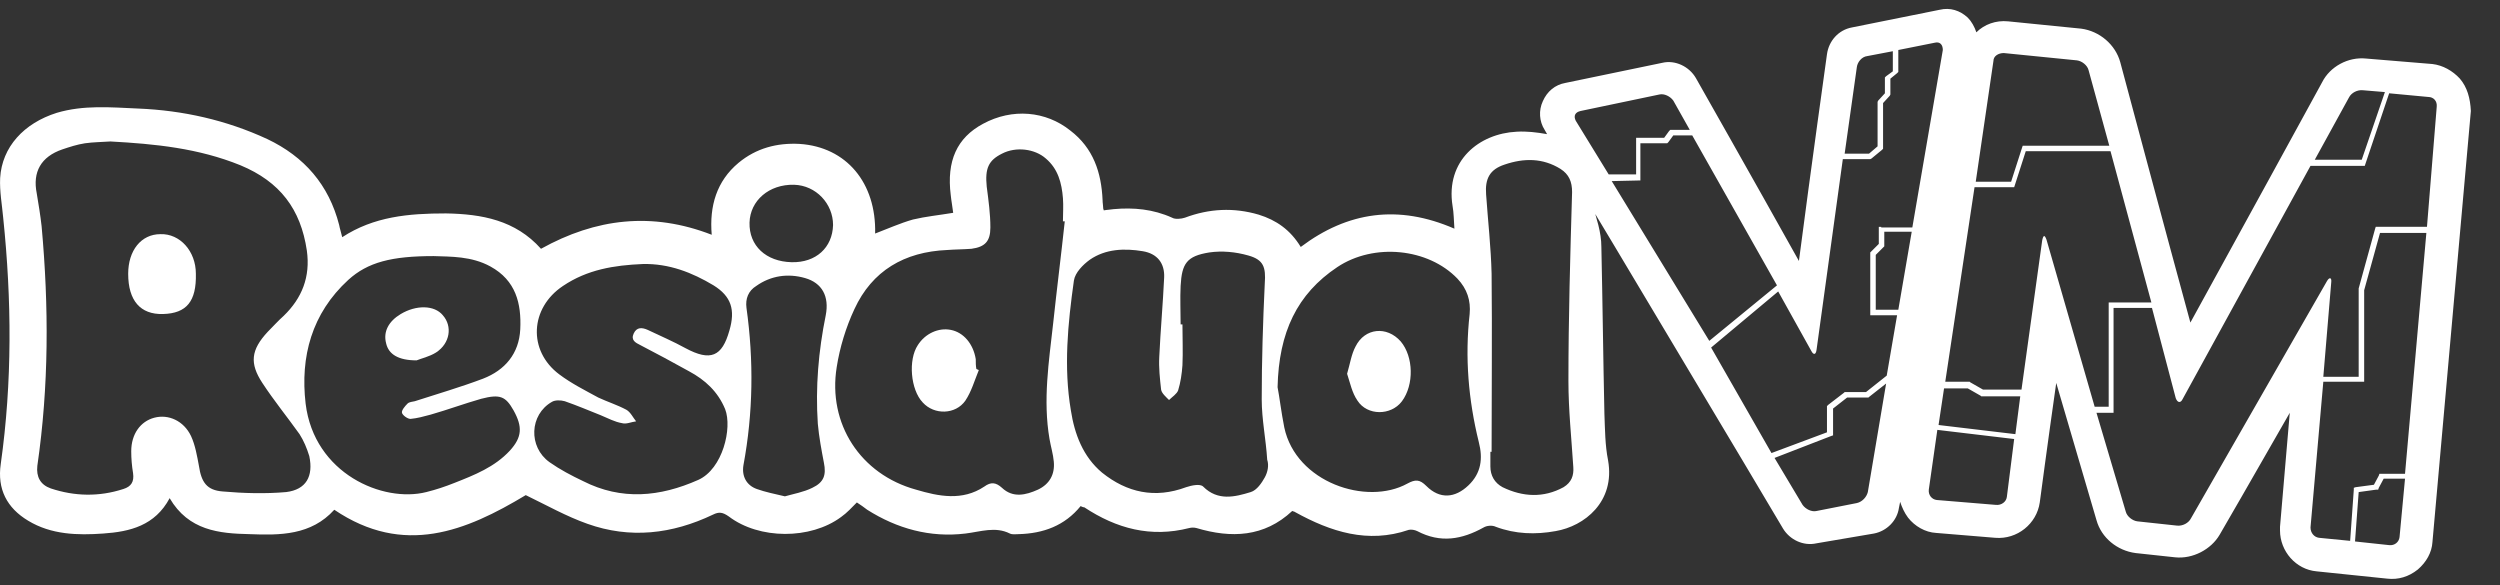 <?xml version="1.0" encoding="UTF-8" standalone="no"?>
<!-- Generator: Adobe Illustrator 21.1.0, SVG Export Plug-In . SVG Version: 6.00 Build 0)  -->

<svg
   xmlns:dc="http://purl.org/dc/elements/1.1/"
   xmlns:cc="http://creativecommons.org/ns#"
   xmlns:rdf="http://www.w3.org/1999/02/22-rdf-syntax-ns#"
   xmlns:svg="http://www.w3.org/2000/svg"
   xmlns="http://www.w3.org/2000/svg"
   xmlns:sodipodi="http://sodipodi.sourceforge.net/DTD/sodipodi-0.dtd"
   xmlns:inkscape="http://www.inkscape.org/namespaces/inkscape"
   version="1.0"
   id="Capa_1"
   inkscape:version="0.92.4 (5da689c313, 2019-01-14)"
   sodipodi:docname="residualvm.svg"
   x="0px"
   y="0px"
   width="410"
   height="96"
   viewBox="0 0 410 96"
   enable-background="new 0 0 408 96.5"
   xml:space="preserve"><rect x="0" y="0" width="410" height="96" fill="#333333" stroke="none"/><defs
   id="defs16" />
<sodipodi:namedview
   bordercolor="#666666"
   borderopacity="1"
   fit-margin-bottom="0"
   fit-margin-left="0"
   fit-margin-right="0"
   fit-margin-top="0"
   gridtolerance="10"
   guidetolerance="10"
   id="namedview218"
   inkscape:current-layer="Capa_1"
   inkscape:cx="29.225569"
   inkscape:cy="55.887498"
   inkscape:pageopacity="0"
   inkscape:pageshadow="2"
   inkscape:window-height="1028"
   inkscape:window-maximized="1"
   inkscape:window-width="1920"
   inkscape:window-x="0"
   inkscape:window-y="28"
   inkscape:zoom="0.61279461"
   objecttolerance="10"
   pagecolor="#ffffff"
   showgrid="false"
   inkscape:pagecheckerboard="true">
	</sodipodi:namedview>
<g
   id="g13"
   transform="translate(-1.677,-0.5)">
	<path
   d="m 405.1,13.4 v 0 c -1.2,-1.3 -2.8,-2.2 -4.5,-2.4 l -10.9,-0.9 c -2.9,-0.3 -5.9,1.3 -7.2,3.9 0,0 -14.6,26.7 -21.6,39.4 C 357.1,39.5 349.4,10.7 349.4,10.7 348.6,7.8 346,5.6 343,5.2 L 331,4 C 329,3.8 327.1,4.5 325.8,5.8 325.5,4.9 325,4 324.4,3.4 323.1,2.2 321.5,1.7 319.8,2.1 L 305.4,5 c -2.2,0.4 -3.8,2.2 -4.1,4.4 0,0 -2.7,19.3 -4.6,33.9 -7.2,-12.9 -16.9,-30 -16.9,-30 -1.1,-1.9 -3.4,-3 -5.5,-2.5 l -15.9,3.3 c -1.7,0.3 -3,1.4 -3.7,3 -0.7,1.5 -0.6,3.3 0.3,4.7 l 0.4,0.7 c -1.7,-0.3 -3.3,-0.5 -5,-0.4 -6.1,0.3 -11.7,4.7 -10.5,12.2 0.2,1.1 0.2,2.3 0.3,3.7 -9.2,-4 -17.5,-2.8 -25.2,3 -1.7,-2.8 -4,-4.4 -6.9,-5.3 -4.1,-1.2 -8.1,-1 -12.1,0.5 -0.6,0.2 -1.6,0.3 -2.1,0 -3.1,-1.4 -6.3,-1.7 -9.6,-1.4 -0.6,0.1 -1.1,0.1 -1.6,0.2 -0.1,-0.3 -0.1,-0.3 -0.1,-0.4 0,-0.4 -0.1,-0.8 -0.1,-1.3 -0.2,-4.5 -1.5,-8.5 -5.3,-11.4 -4,-3.2 -9.5,-3.7 -14.3,-1.1 -4.3,2.3 -6,6.1 -5.3,11.7 0.1,1 0.3,2 0.4,2.9 -2.4,0.4 -4.5,0.6 -6.6,1.1 -2.1,0.6 -4.1,1.5 -6.2,2.3 0.2,-8.3 -4.7,-14.2 -12.4,-14.7 -3.7,-0.2 -7.1,0.7 -10,3.1 -3.6,3 -4.8,7.1 -4.4,11.8 -9.8,-3.8 -19,-2.7 -28,2.3 C 86.2,36.6 80.7,35.6 74.8,35.5 68.7,35.5 63,36 57.8,39.4 57.6,38.5 57.4,38 57.3,37.4 55.6,30.8 51.6,26.2 45.5,23.3 38.8,20.2 31.7,18.6 24.3,18.3 19.8,18.1 15.4,17.7 11,19 5.6,20.7 2,24.6 1.7,29.7 1.6,31.9 2,34 2.2,36.2 3.6,49.7 3.7,63.1 1.8,76.6 c -0.6,4.1 1,7.2 4.5,9.3 3.8,2.3 8.1,2.4 12.3,2.1 4.4,-0.3 8.5,-1.3 10.9,-5.8 3.1,5.3 8.1,5.8 13.1,5.9 5,0.2 10.1,0.2 13.9,-4 11.4,7.7 21.6,3.5 31.4,-2.4 3.5,1.7 6.7,3.5 10.1,4.7 7,2.5 13.9,1.7 20.6,-1.5 1,-0.5 1.6,-0.4 2.6,0.3 5,3.8 13.4,3.8 18.4,0.1 1,-0.7 1.8,-1.6 2.6,-2.4 0.6,0.4 1.2,0.8 1.7,1.2 4.9,3.1 10.3,4.6 16.1,3.9 2.5,-0.3 4.9,-1.2 7.3,0 0.4,0.2 1,0.1 1.4,0.1 4.1,-0.1 7.6,-1.4 10.2,-4.6 0.2,0.1 0.4,0.2 0.6,0.2 5.3,3.5 10.9,5 17.2,3.4 0.4,-0.1 0.8,-0.1 1.2,0 5.7,1.7 11.1,1.5 15.7,-2.8 0.2,0.1 0.4,0.1 0.5,0.2 5.8,3.2 11.9,5.2 18.6,2.9 0.4,-0.1 1,0 1.4,0.2 3.8,2 7.3,1.4 10.9,-0.6 0.5,-0.3 1.4,-0.4 2,-0.1 3.2,1.2 6.5,1.3 9.8,0.7 4.7,-0.8 9.8,-4.8 8.6,-11.6 -0.5,-2.5 -0.5,-5.1 -0.6,-7.6 -0.2,-9.1 -0.3,-18.3 -0.5,-27.4 0,-1.2 -0.2,-2.4 -0.5,-3.6 -0.2,-0.6 -0.3,-1.2 -0.5,-1.8 l 3,5 21.2,35.5 6.6,11.1 c 1.1,1.8 3.3,2.9 5.5,2.4 L 309,88 c 2.1,-0.4 3.8,-2.1 4.1,-4.2 l 0.2,-1 c 0.3,0.9 0.7,1.8 1.3,2.6 1.1,1.4 2.8,2.4 4.6,2.5 l 9.7,0.8 c 3.6,0.3 6.8,-2.3 7.3,-5.8 0,0 1.3,-9.8 2.7,-19.6 3.3,11.3 6.6,22.5 6.6,22.5 0.8,2.9 3.4,5 6.4,5.4 l 6.5,0.7 c 2.9,0.3 5.9,-1.3 7.3,-3.7 0,0 5.8,-10 11.5,-20 -0.8,9.3 -1.6,18.7 -1.6,18.7 0,0.2 0,0.4 0,0.6 0,3.4 2.6,6.4 6,6.7 l 11.6,1.2 c 1.8,0.2 3.5,-0.3 5,-1.5 1.4,-1.2 2.3,-2.8 2.4,-4.5 l 6.3,-70.7 c -0.1,-2.1 -0.6,-3.9 -1.8,-5.3 z M 48.6,81.2 c -3.4,0.3 -7,0.2 -10.4,-0.1 C 35.6,80.9 34.7,79.6 34.3,76.9 34,75.3 33.7,73.5 33,72 c -1.2,-2.5 -3.7,-3.6 -6,-3 -2.3,0.6 -3.8,2.7 -3.8,5.5 0,1.2 0.1,2.4 0.3,3.6 0.2,1.4 -0.3,2.2 -1.6,2.6 -4,1.3 -8,1.2 -11.9,-0.1 C 8.3,80 7.6,78.7 7.8,76.9 9.7,63.8 9.7,50.8 8.5,37.6 8.3,35.8 8,34 7.7,32.2 7,28.7 8.4,26.2 11.9,25 c 1.2,-0.4 2.4,-0.8 3.7,-1 1.4,-0.2 2.8,-0.2 4.2,-0.3 7.3,0.4 14.4,1.1 21.3,3.9 6.5,2.7 9.9,7.2 10.9,14 0.6,4.3 -0.8,7.8 -3.8,10.7 -0.9,0.8 -1.7,1.7 -2.6,2.6 -2.8,3 -3,5.2 -0.9,8.4 1.9,2.9 4.1,5.6 6.1,8.4 0.7,1.1 1.2,2.3 1.6,3.6 0.7,3.3 -0.5,5.5 -3.8,5.9 z M 87,54.5 c -0.2,4 -2.5,6.7 -6.1,8.1 -3.7,1.4 -7.5,2.5 -11.2,3.7 -0.4,0.1 -0.9,0.1 -1.2,0.4 -0.4,0.4 -1,1.1 -0.9,1.5 0.1,0.4 0.9,1 1.4,1 1.1,-0.1 2.2,-0.4 3.3,-0.7 2.8,-0.8 5.5,-1.8 8.3,-2.6 3.1,-0.8 4,-0.4 5.3,1.9 1.5,2.7 1.4,4.4 -0.6,6.6 -2.5,2.7 -5.8,4 -9.1,5.3 -1.5,0.6 -3,1.1 -4.6,1.5 -7.1,1.8 -18.4,-3 -19.8,-14.5 -0.9,-7.7 1,-14.8 7,-20.3 3.2,-2.9 7.1,-3.9 14,-3.9 2.8,0.1 6.2,0 9.3,1.7 4.2,2.3 5.1,6.1 4.9,10.3 z m 34.3,0.2 c -1.2,4.3 -3.1,5.1 -7.2,2.9 -2,-1.1 -4.1,-2 -6.2,-3 -0.9,-0.4 -1.8,-0.5 -2.3,0.6 -0.5,1.1 0.3,1.5 1.1,1.9 2.7,1.4 5.3,2.8 8,4.3 2.6,1.4 4.7,3.3 5.9,6.2 1.2,3.1 -0.4,9.8 -4.4,11.6 -6.3,2.8 -12.6,3.4 -18.9,0.2 -1.9,-0.9 -3.8,-1.9 -5.5,-3.1 -3.5,-2.5 -3.3,-7.8 0.4,-9.9 0.5,-0.3 1.4,-0.3 2.1,-0.1 2,0.7 3.9,1.5 5.9,2.3 1.2,0.5 2.3,1.1 3.5,1.3 0.7,0.2 1.5,-0.2 2.3,-0.3 -0.5,-0.6 -0.9,-1.5 -1.6,-1.9 -1.5,-0.8 -3.1,-1.3 -4.6,-2 C 97.6,64.5 95.4,63.4 93.4,61.9 88.2,58 88.6,51 94,47.4 c 4,-2.7 8.4,-3.4 13.1,-3.6 4.3,-0.1 8.1,1.4 11.6,3.5 2.9,1.8 3.6,4 2.6,7.4 z m 15.8,-2.5 c -1.2,5.9 -1.7,11.8 -1.3,17.8 0.2,2.2 0.6,4.3 1,6.4 0.4,2 0,3.2 -1.9,4.1 -1.4,0.7 -3.1,1 -4.5,1.4 -1.7,-0.4 -3.2,-0.7 -4.6,-1.2 -1.7,-0.6 -2.5,-2.1 -2.2,-3.9 1.6,-8.6 1.7,-17.2 0.5,-25.8 -0.2,-1.5 0.3,-2.8 1.6,-3.6 2.4,-1.7 5.2,-2.1 8,-1.3 2.8,0.8 4,3 3.4,6.1 z m -5.6,-8.7 c -4.2,-0.1 -7,-2.7 -6.9,-6.5 0.1,-3.6 3.2,-6.3 7.3,-6.2 3.6,0.1 6.4,3.1 6.4,6.6 -0.1,3.7 -2.8,6.2 -6.8,6.1 z m 42.3,29 c 0.2,1.2 0.6,2.5 0.7,3.7 0.2,2.1 -0.7,3.7 -2.6,4.6 -2,0.9 -4.1,1.4 -5.9,-0.3 -1,-0.9 -1.8,-1 -2.9,-0.2 -3.6,2.4 -7.5,1.6 -11.2,0.5 -9.1,-2.5 -14.5,-10.8 -13,-20.1 0.5,-3.2 1.5,-6.5 2.9,-9.5 2.9,-6.3 8.2,-9.4 15.2,-9.7 1.3,-0.1 2.7,-0.1 4,-0.2 2.2,-0.3 3.1,-1.2 3.1,-3.5 0,-2.2 -0.3,-4.4 -0.6,-6.7 -0.3,-3 0.3,-4.3 2.5,-5.4 2.3,-1.2 5.4,-0.8 7.2,0.8 2,1.7 2.6,4 2.8,6.5 0.1,1.3 0,2.5 0,3.8 0.1,0 0.2,0 0.3,0 -0.6,5.6 -1.3,11.1 -1.9,16.7 -0.7,6.3 -1.7,12.6 -0.6,19 z m 35.3,6.3 c -0.5,0.9 -1.3,2.1 -2.3,2.4 -2.6,0.8 -5.4,1.5 -7.8,-0.9 -0.5,-0.5 -1.9,-0.2 -2.8,0.1 -5.1,1.9 -9.7,0.9 -13.8,-2.4 -3.1,-2.6 -4.5,-6.3 -5.1,-10.2 -1.2,-7.1 -0.5,-14.2 0.5,-21.3 0.2,-1.3 1.5,-2.6 2.6,-3.4 2.6,-1.8 5.7,-1.9 8.7,-1.4 2.4,0.4 3.6,2 3.5,4.3 -0.2,4.3 -0.6,8.7 -0.8,13 -0.1,1.8 0.1,3.6 0.3,5.4 0.1,0.6 0.8,1.2 1.3,1.7 0.5,-0.5 1.3,-1 1.5,-1.6 0.4,-1.3 0.6,-2.7 0.7,-4.1 0.1,-2.2 0,-4.5 0,-6.7 -0.1,0 -0.2,0 -0.3,0 0,-2.1 -0.1,-4.2 0,-6.3 0.2,-3.7 1,-4.9 4.7,-5.5 2.1,-0.3 4.3,-0.1 6.4,0.5 2.5,0.7 2.9,1.9 2.7,4.6 -0.3,6.3 -0.5,12.7 -0.5,19 0,3.3 0.7,6.6 0.9,9.9 0.3,0.9 0.1,2 -0.4,2.9 z m 33.4,1.3 c -2.2,2.1 -4.7,2.3 -6.9,0.1 -1.1,-1.1 -1.8,-1.1 -3.1,-0.4 -6.7,3.7 -18.3,-0.2 -20.2,-9.2 -0.5,-2.5 -0.8,-5.1 -1.1,-6.6 0.2,-9 3.2,-15.3 9.8,-19.7 6,-4 14.9,-3.1 19.7,1.9 1.6,1.7 2.2,3.6 2,5.8 -0.8,7.1 -0.2,14.1 1.5,21 0.7,2.7 0.4,5.1 -1.7,7.1 z m 15.6,0.3 c -3.3,1.8 -6.7,1.6 -10,0 -1.3,-0.7 -2,-1.9 -2,-3.4 0,-0.8 0,-1.6 0,-2.4 0.1,0 0.2,0 0.2,0 0,-9.7 0.1,-19.5 0,-29.2 -0.1,-4.3 -0.6,-8.7 -0.9,-13 -0.2,-2.6 0.6,-4.1 3,-4.9 3.2,-1.1 6.3,-1.1 9.2,0.7 1.4,0.9 1.9,2.1 1.9,3.8 -0.3,10.3 -0.6,20.6 -0.6,31 0,4.7 0.5,9.4 0.8,14.1 0.1,1.4 -0.3,2.5 -1.6,3.3 z M 386.9,16.5 c 0.4,-0.8 1.4,-1.3 2.3,-1.2 l 3.6,0.3 -3.8,11.1 h -7.7 z m -58.3,-6 c 0,-0.8 0.8,-1.3 1.7,-1.3 l 12,1.2 c 0.8,0.1 1.7,0.8 1.9,1.6 l 3.4,12.4 h -13.9 -0.3 l -0.1,0.3 -1.8,5.6 h -5.8 z m -22.4,1 c 0.1,-0.8 0.8,-1.7 1.7,-1.8 l 4.2,-0.8 v 3.3 l -1.1,0.8 -0.2,0.2 v 0.2 2.4 l -1.1,1.2 -0.1,0.2 v 0.2 7.1 l -1.4,1.2 h -4 z m -46.1,8.8 c -0.4,-0.8 -0.1,-1.4 0.8,-1.6 L 273.8,16 c 0.8,-0.2 1.8,0.3 2.3,1 l 2.7,4.8 h -2.9 -0.3 l -0.2,0.2 -0.8,1.1 h -4.3 -0.3 v 0.4 5.6 h -4.5 z m 5.9,9.9 4.3,-0.1 h 0.4 V 29.7 24 h 4.1 0.3 l 0.2,-0.2 0.8,-1.1 h 3.1 l 13.9,24.6 -11.1,9.1 z m 42,51 c -0.2,0.8 -0.9,1.6 -1.8,1.8 l -6.6,1.3 c -0.8,0.2 -1.8,-0.3 -2.3,-1 l -4.6,-7.7 9.3,-3.6 0.3,-0.1 v -0.3 -4.1 l 2.3,-1.8 h 3.3 0.2 l 0.1,-0.1 2.8,-2.2 z m 5,-29.9 h -3.7 v -9 l 1.2,-1.2 0.2,-0.2 v -0.2 -2.2 h 4.5 z m -2.8,-13.6 h -0.4 v 0.4 2.4 l -1.2,1.2 -0.2,0.2 v 0.2 9.7 0.4 h 0.4 4 l -1.7,9.9 -3.4,2.7 h -3.3 -0.2 l -0.1,0.1 -2.6,2 -0.2,0.2 v 0.3 4 l -9.1,3.4 -9.9,-17.3 11,-9.2 5.4,9.7 c 0.4,0.8 0.8,0.7 0.9,-0.2 l 4.3,-31.2 h 4.3 0.2 l 0.2,-0.1 1.7,-1.4 0.2,-0.2 v -0.3 -7.2 l 1.1,-1.2 0.1,-0.2 v -0.2 -2.4 l 1.1,-0.9 0.2,-0.2 V 12.1 8.7 l 6,-1.2 c 0.8,-0.2 1.3,0.3 1.3,1.2 l -5,29.1 h -5.1 z M 330.8,82 c -0.1,0.8 -0.9,1.4 -1.8,1.3 l -9.7,-0.8 c -0.8,-0.1 -1.4,-0.8 -1.3,-1.7 l 1.4,-9.8 12.6,1.5 z m 1.4,-10.3 -12.6,-1.5 0.9,-6 h 3.9 l 2.1,1.2 0.1,0.1 h 0.1 6.3 z m 13,-4.5 -7.9,-27.4 C 337,39 336.8,39 336.6,39.9 l -3.4,24.5 h -6.3 l -2.1,-1.2 -0.1,-0.1 h -0.1 -3.9 l 4.8,-31.9 h 6.2 0.3 l 0.1,-0.3 1.8,-5.6 h 13.9 l 6.7,24.8 h -6.6 -0.4 v 0.4 16.7 z m 50,21.4 c -0.1,0.8 -0.8,1.4 -1.7,1.3 l -5.6,-0.6 0.6,-8.1 2.9,-0.4 h 0.3 l 0.1,-0.3 0.8,-1.5 h 3.5 z m 0.9,-10.4 h -3.9 -0.3 l -0.1,0.3 -0.8,1.5 -3,0.4 -0.3,0.1 v 0.3 l -0.6,8.4 -5.1,-0.5 c -0.8,-0.1 -1.4,-0.8 -1.4,-1.7 l 2.1,-23.9 h 6.3 0.4 V 62.7 48.1 l 2.6,-9.4 h 7.6 z m 5.2,-60.2 -1.6,19.7 h -8.1 -0.3 l -0.1,0.3 -2.7,9.8 v 0.2 0.1 14.2 h -5.8 L 384,46.8 c 0.1,-0.8 -0.3,-0.9 -0.7,-0.2 L 361,85.5 c -0.4,0.8 -1.4,1.3 -2.3,1.2 L 352.2,86 c -0.8,-0.1 -1.7,-0.8 -1.9,-1.6 l -4.8,-16.2 h 2.4 0.4 V 67.8 51 h 6.3 l 3.9,14.8 c 0.3,0.8 0.8,0.8 1.1,0.2 l 21,-38.3 h 8.6 0.3 l 0.1,-0.3 3.9,-11.6 6.4,0.6 c 0.9,0 1.5,0.7 1.4,1.6 z"
   id="path3"
   inkscape:connector-curvature="0"
   style="fill:#ffffff" />
	<path
   d="m 28,38.9 c -3.2,0 -5.3,2.7 -5.3,6.5 0,4.4 2,6.7 5.7,6.6 3.9,-0.1 5.5,-2.1 5.4,-6.6 0,-3.7 -2.6,-6.6 -5.8,-6.5 z"
   id="path5"
   inkscape:connector-curvature="0"
   style="fill:#ffffff" />
	<path
   d="m 161.7,59.4 c -0.4,-2.5 -2,-4.4 -4.1,-4.8 -2,-0.4 -4.2,0.6 -5.4,2.5 -1.6,2.4 -1.2,7.3 0.8,9.4 1.9,2.1 5.4,2 7,-0.3 1,-1.5 1.5,-3.3 2.2,-5 -0.1,-0.1 -0.3,-0.1 -0.4,-0.2 -0.1,-0.5 -0.1,-1 -0.1,-1.6 z"
   id="path7"
   inkscape:connector-curvature="0"
   style="fill:#ffffff" />
	<path
   d="m 67.4,52 c -2,1.2 -2.9,2.9 -2.4,4.8 0.4,1.8 2,2.8 5,2.8 0.7,-0.3 2.1,-0.6 3.2,-1.3 2.3,-1.5 2.7,-4.3 1.1,-6.1 -1.4,-1.7 -4.4,-1.7 -6.9,-0.2 z"
   id="path9"
   inkscape:connector-curvature="0"
   style="fill:#ffffff" />
	<path
   d="m 224,57.3 c -0.7,1.3 -0.9,2.8 -1.4,4.5 0.5,1.5 0.8,3.1 1.7,4.4 1.6,2.5 5.5,2.5 7.3,0.1 2,-2.7 1.9,-7.3 -0.2,-9.8 -2.3,-2.6 -5.9,-2.2 -7.4,0.8 z"
   id="path11"
   inkscape:connector-curvature="0"
   style="fill:#ffffff" />
</g>
</svg>